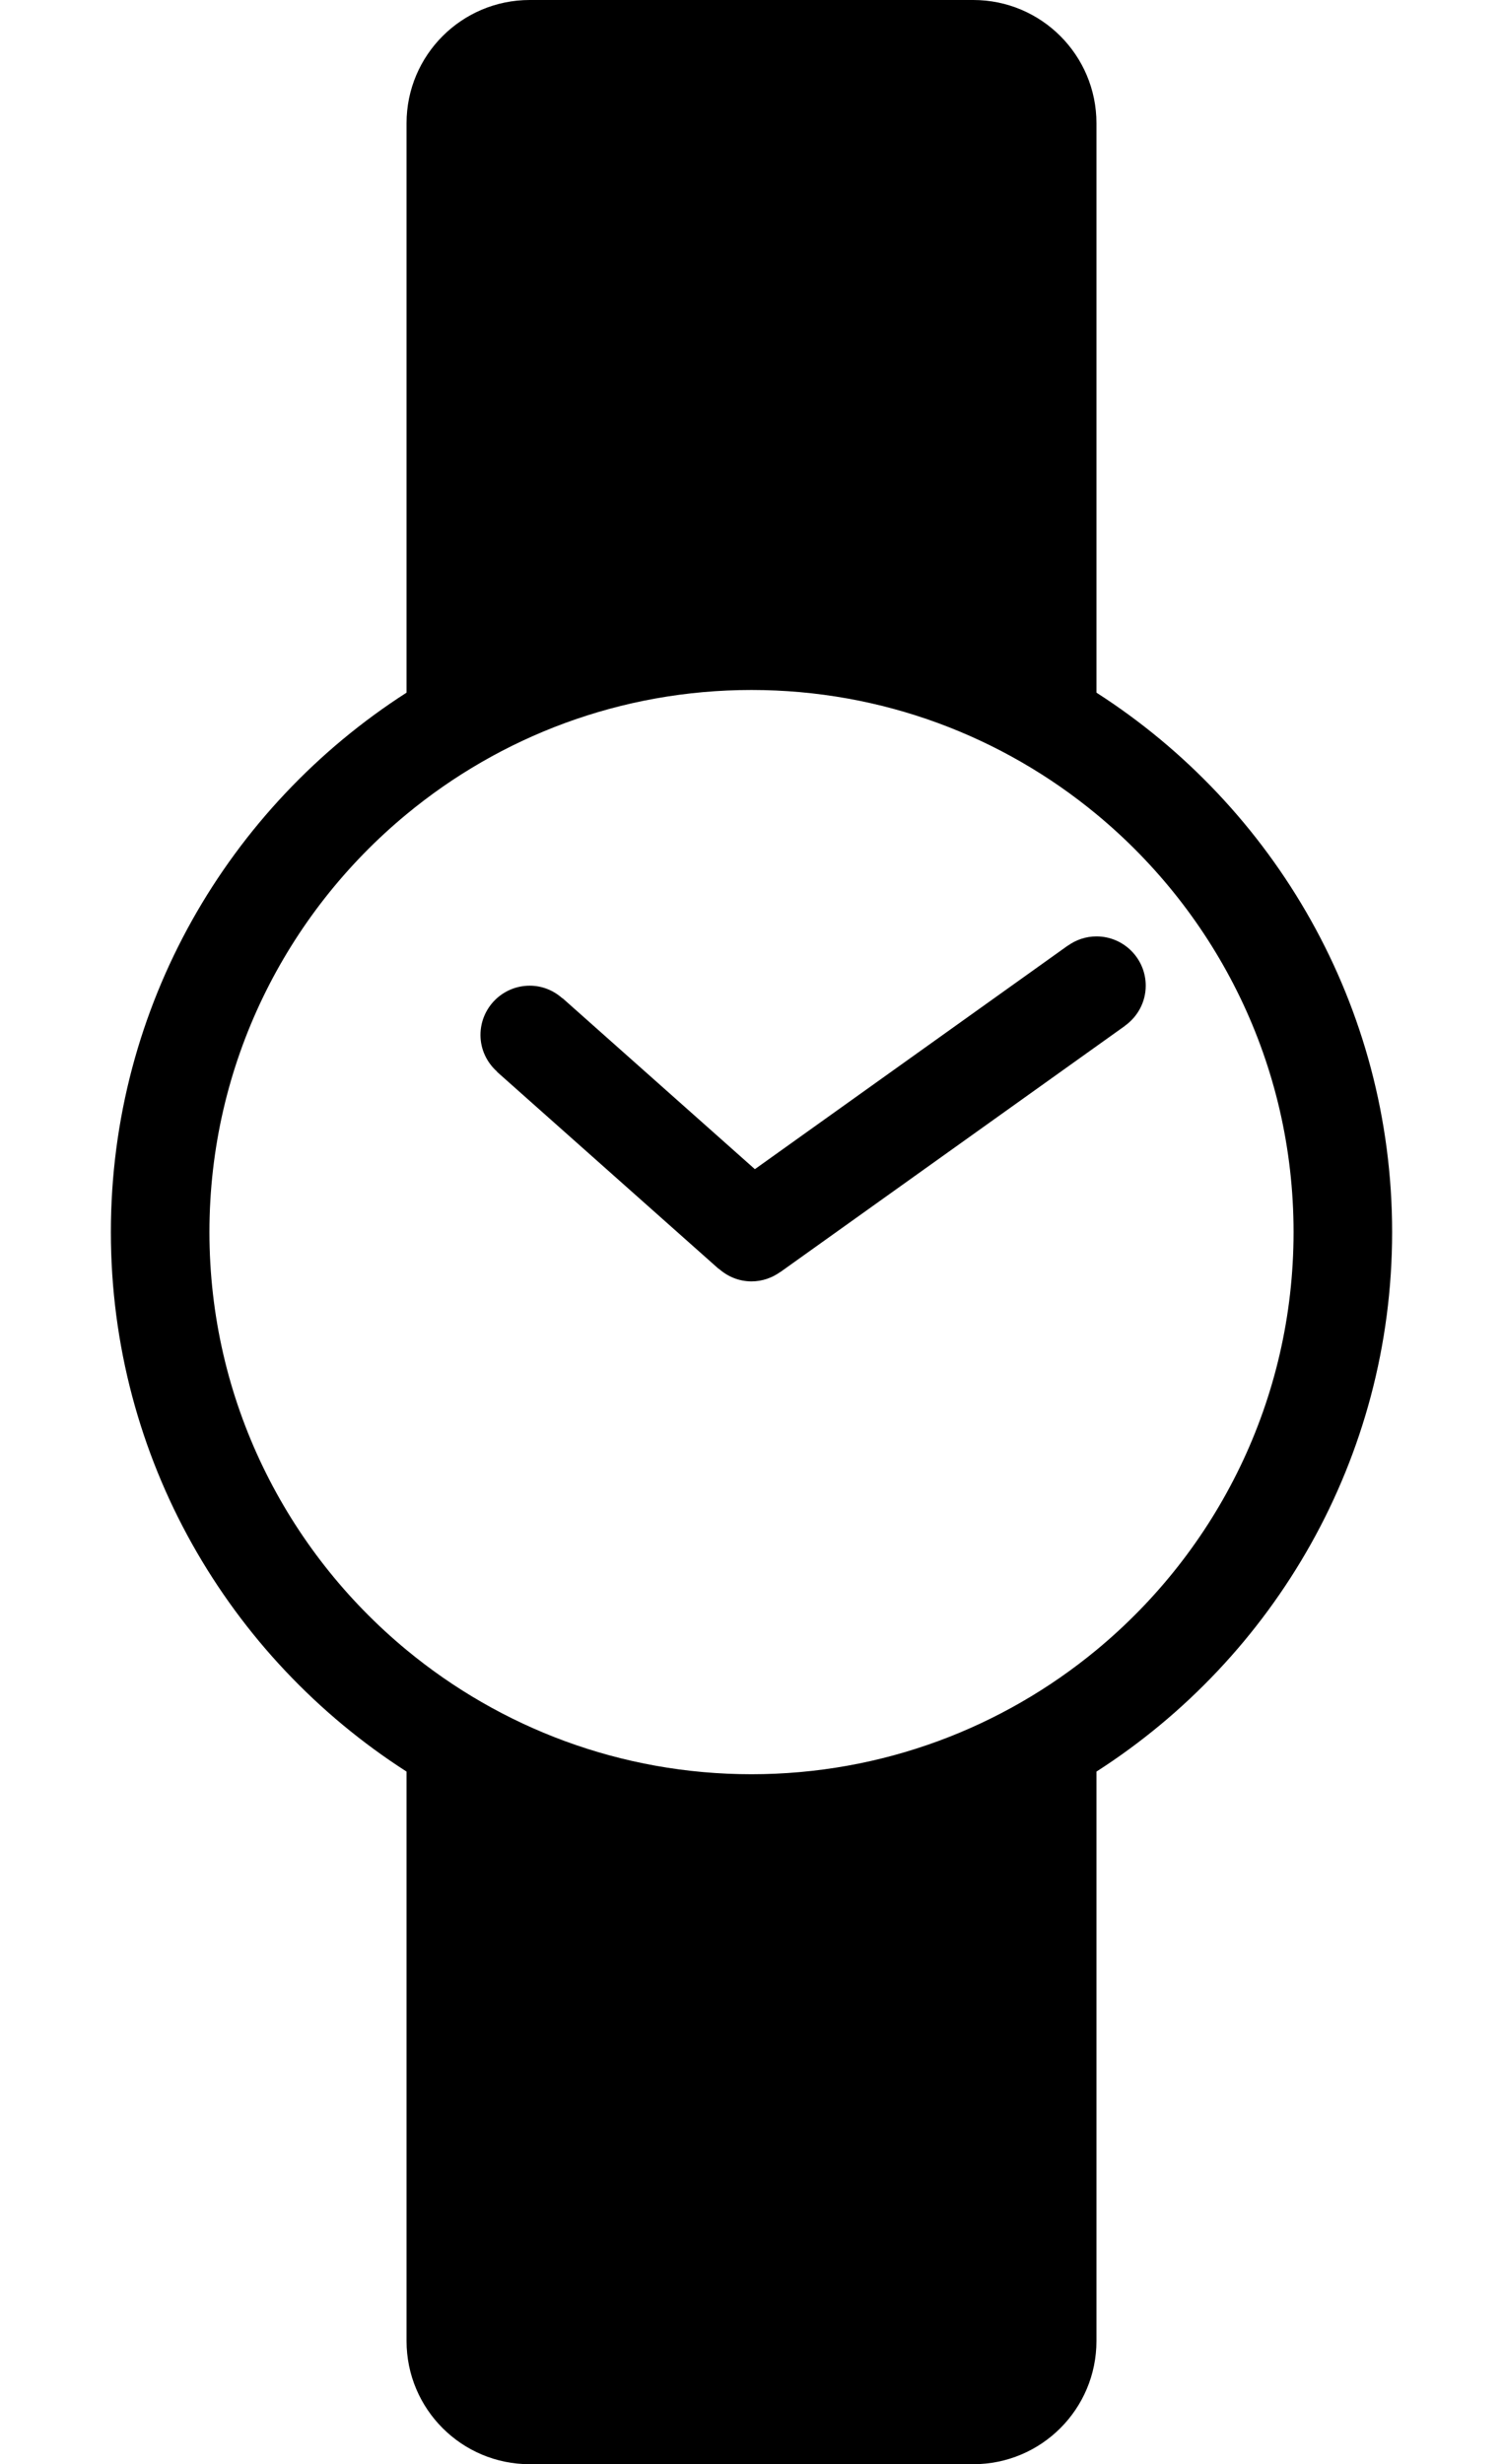 <?xml version="1.0" encoding="utf-8"?>
<!-- Generator: Adobe Illustrator 15.0.0, SVG Export Plug-In . SVG Version: 6.00 Build 0)  -->
<!DOCTYPE svg PUBLIC "-//W3C//DTD SVG 1.1//EN" "http://www.w3.org/Graphics/SVG/1.1/DTD/svg11.dtd">
<svg version="1.1" id="Layer_1" xmlns="http://www.w3.org/2000/svg" xmlns:xlink="http://www.w3.org/1999/xlink" x="0px" y="0px"
	 width="61px" height="100px" viewBox="-4.5 0 61 100" enable-background="new -4.5 0 61 100" xml:space="preserve">
<path d="M40,28.108V5c0-2.761-2.238-5-5-5H17c-2.762,0-5,2.239-5,5v23.108C4.791,32.735,0,40.816,0,50
	c0,9.184,4.791,17.266,12,21.893V95c0,2.762,2.238,5,5,5h18c2.762,0,5-2.238,5-5V71.893C47.209,67.266,52,59.184,52,50
	C52,40.816,47.209,32.735,40,28.108z M40,66.958C36.193,70.105,31.314,72,26,72c-5.314,0-10.193-1.895-14-5.042
	C7.117,62.92,4,56.816,4,50c0-6.817,3.117-12.919,8-16.958C15.807,29.894,20.686,28,26,28c5.314,0,10.193,1.894,14,5.042
	c4.883,4.039,8,10.141,8,16.958C48,56.816,44.883,62.92,40,66.958z"/>
<path d="M42,40c0-1.104-0.896-2-2-2c-0.434,0-0.832,0.142-1.16,0.376l-0.002-0.003l-12.701,9.073l-7.808-6.94l-0.005,0.006
	C17.971,40.197,17.51,40,17,40c-1.104,0-2,0.896-2,2c0,0.594,0.265,1.123,0.676,1.489l-0.005,0.006l9,8l0.005-0.007
	C25.029,51.803,25.49,52,26,52c0.434,0,0.832-0.143,1.16-0.376l0.002,0.003l14-10l-0.002-0.003C41.666,41.261,42,40.671,42,40z"/>
</svg>
